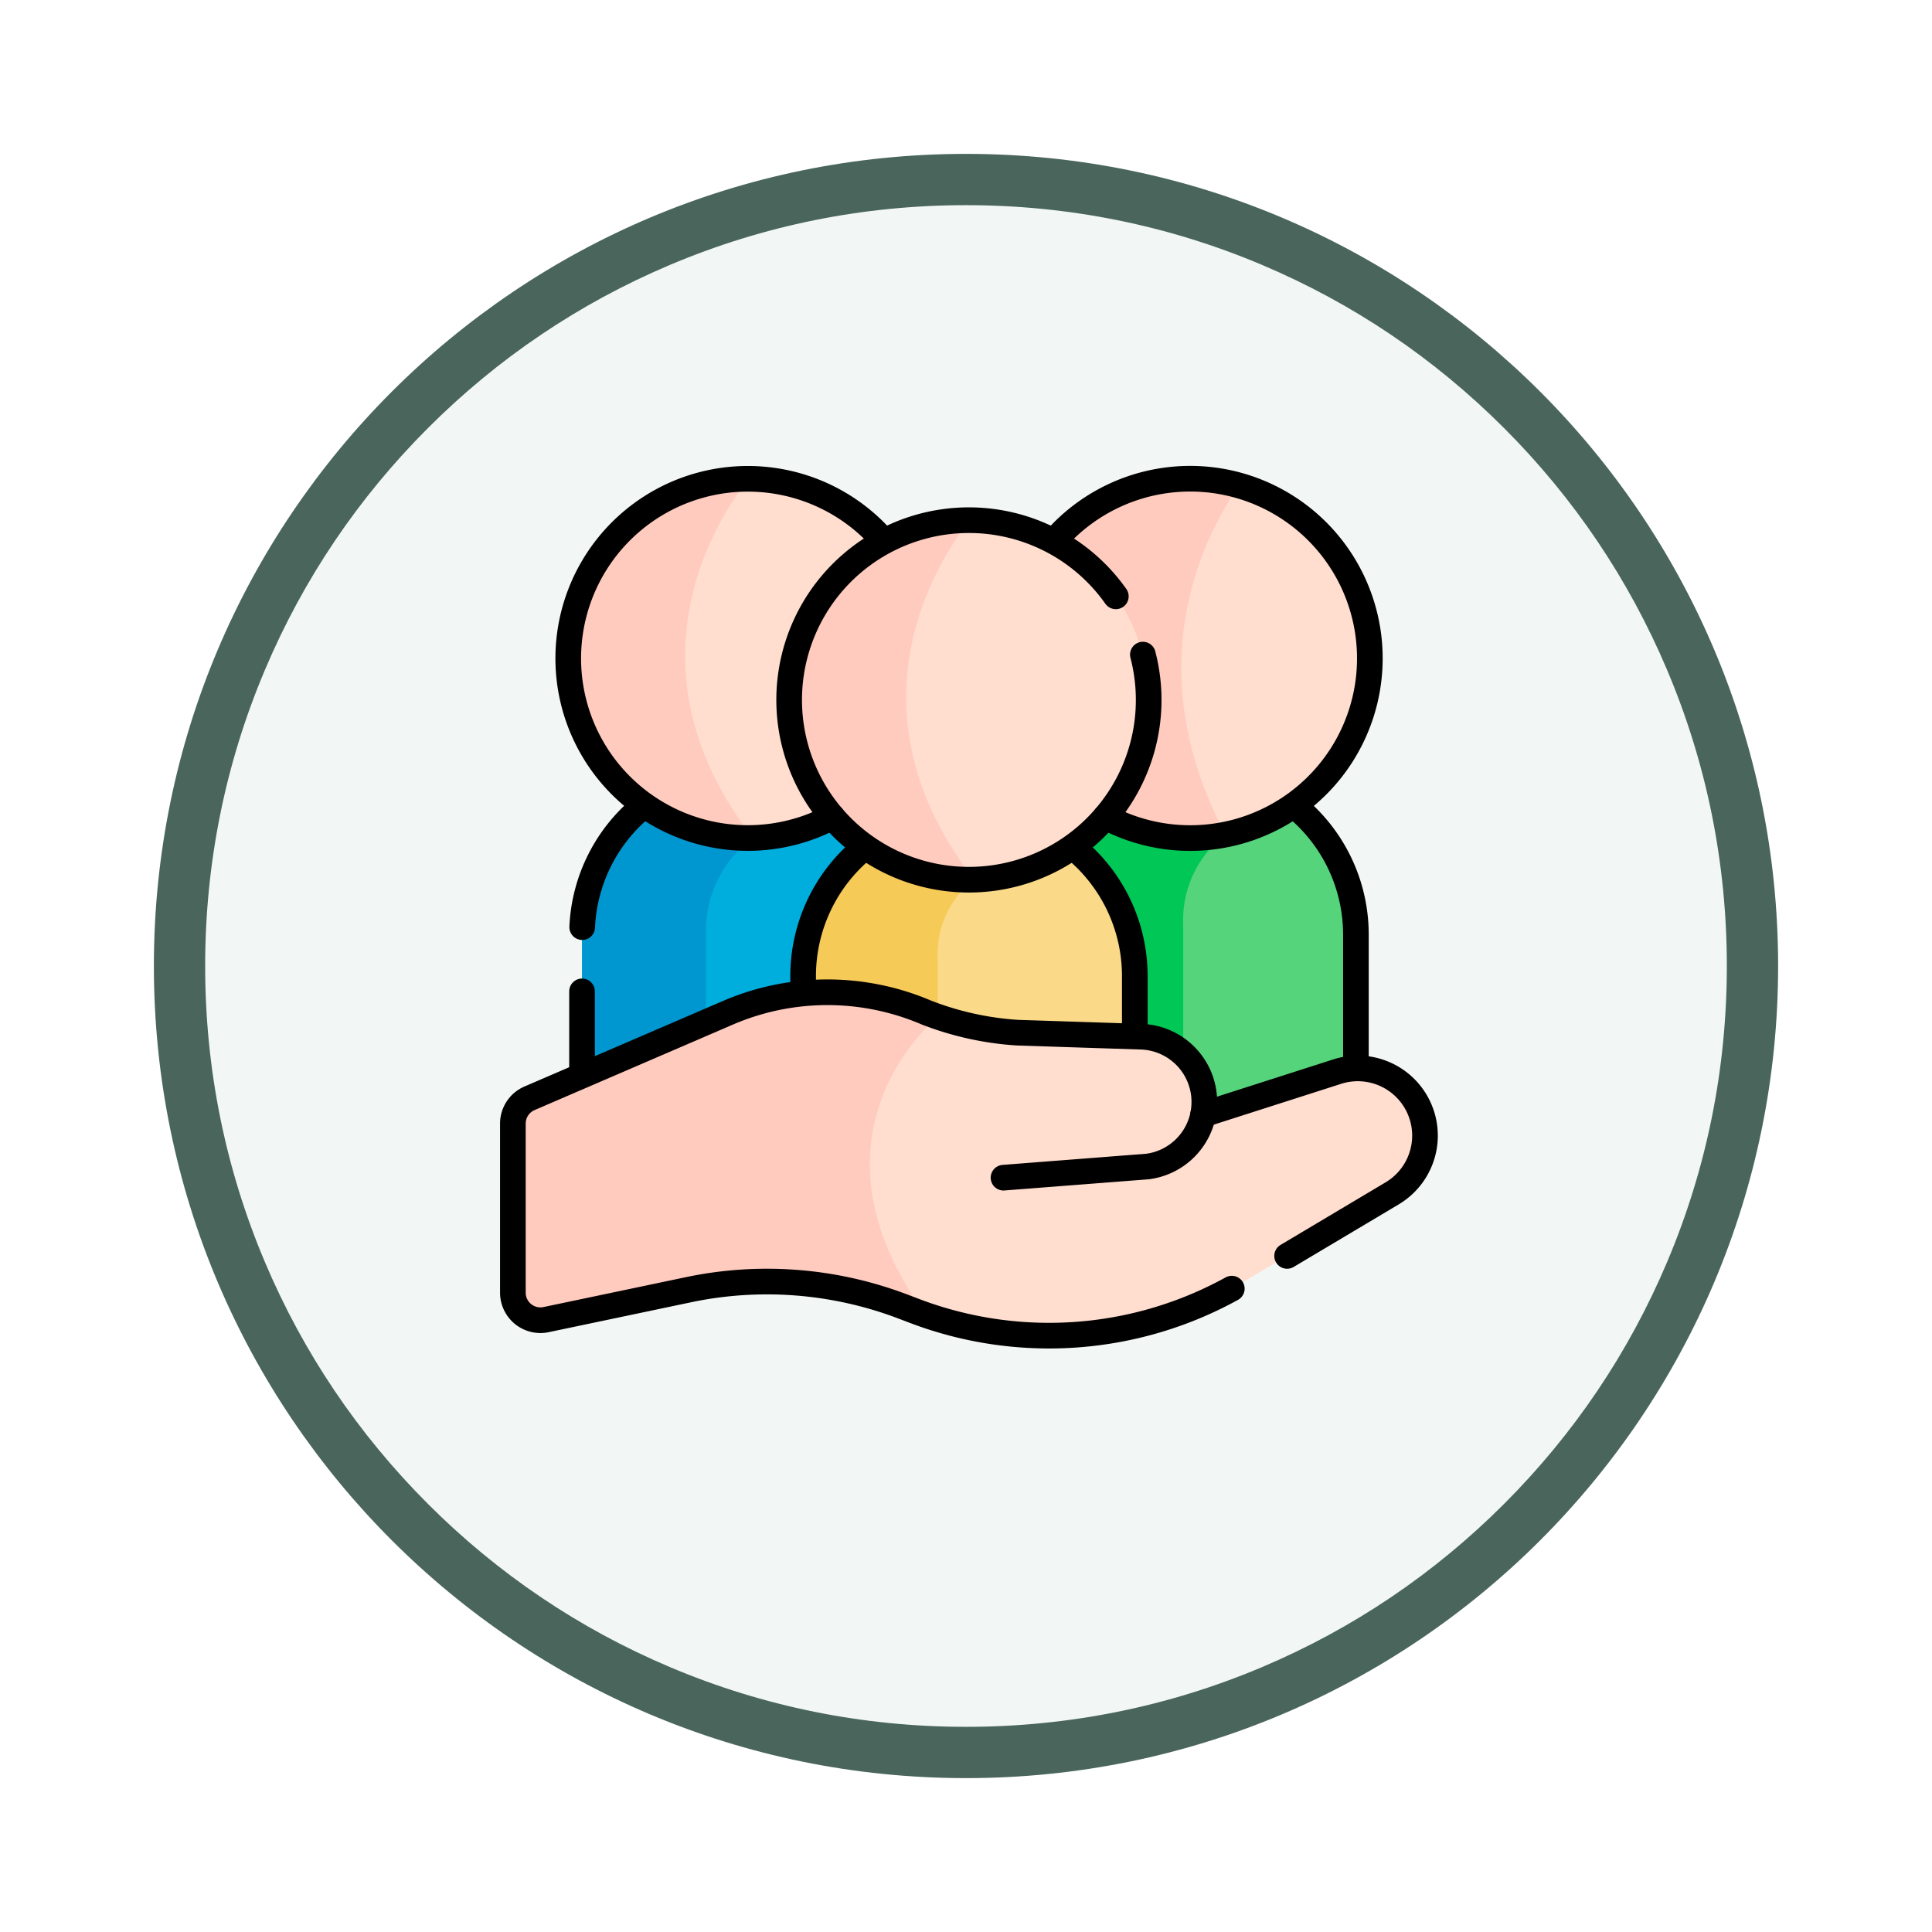 <svg xmlns="http://www.w3.org/2000/svg" xmlns:xlink="http://www.w3.org/1999/xlink" width="113" height="113" viewBox="0 0 113 113">
  <defs>
    <filter id="Path_982547" x="0" y="0" width="113" height="113" filterUnits="userSpaceOnUse">
      <feOffset dy="3" input="SourceAlpha"/>
      <feGaussianBlur stdDeviation="3" result="blur"/>
      <feFlood flood-opacity="0.161"/>
      <feComposite operator="in" in2="blur"/>
      <feComposite in="SourceGraphic"/>
    </filter>
  </defs>
  <g id="Group_1180078" data-name="Group 1180078" transform="translate(-190 -2217)">
    <g id="Group_1173625" data-name="Group 1173625" transform="translate(0 -1987)">
      <g id="Group_1172175" data-name="Group 1172175" transform="translate(-0.514 180)">
        <g id="Group_1167986" data-name="Group 1167986" transform="translate(199.514 4030)">
          <g id="Group_1167464" data-name="Group 1167464">
            <g id="Group_1164308" data-name="Group 1164308" transform="translate(0)">
              <g id="Group_1163948" data-name="Group 1163948">
                <g id="Group_1158168" data-name="Group 1158168">
                  <g id="Group_1152576" data-name="Group 1152576">
                    <g id="Group_1148633" data-name="Group 1148633">
                      <g id="Group_1148525" data-name="Group 1148525">
                        <g transform="matrix(1, 0, 0, 1, -9, -6)" filter="url(#Path_982547)">
                          <g id="Path_982547-2" data-name="Path 982547" transform="translate(9 6)" fill="#f2f7f5">
                            <path d="M 47.5 93.5 C 41.289 93.5 35.265 92.284 29.595 89.886 C 24.118 87.569 19.198 84.252 14.973 80.027 C 10.748 75.802 7.431 70.882 5.114 65.405 C 2.716 59.735 1.5 53.711 1.5 47.5 C 1.5 41.289 2.716 35.265 5.114 29.595 C 7.431 24.118 10.748 19.198 14.973 14.973 C 19.198 10.748 24.118 7.431 29.595 5.114 C 35.265 2.716 41.289 1.5 47.5 1.5 C 53.711 1.5 59.735 2.716 65.405 5.114 C 70.882 7.431 75.802 10.748 80.027 14.973 C 84.252 19.198 87.569 24.118 89.886 29.595 C 92.284 35.265 93.5 41.289 93.5 47.5 C 93.5 53.711 92.284 59.735 89.886 65.405 C 87.569 70.882 84.252 75.802 80.027 80.027 C 75.802 84.252 70.882 87.569 65.405 89.886 C 59.735 92.284 53.711 93.5 47.5 93.5 Z" stroke="none"/>
                            <path d="M 47.5 3 C 41.491 3 35.664 4.176 30.18 6.496 C 24.881 8.737 20.122 11.946 16.034 16.034 C 11.946 20.122 8.737 24.881 6.496 30.18 C 4.176 35.664 3 41.491 3 47.5 C 3 53.509 4.176 59.336 6.496 64.82 C 8.737 70.119 11.946 74.878 16.034 78.966 C 20.122 83.054 24.881 86.263 30.18 88.504 C 35.664 90.824 41.491 92 47.5 92 C 53.509 92 59.336 90.824 64.82 88.504 C 70.119 86.263 74.878 83.054 78.966 78.966 C 83.054 74.878 86.263 70.119 88.504 64.82 C 90.824 59.336 92 53.509 92 47.5 C 92 41.491 90.824 35.664 88.504 30.18 C 86.263 24.881 83.054 20.122 78.966 16.034 C 74.878 11.946 70.119 8.737 64.82 6.496 C 59.336 4.176 53.509 3 47.5 3 M 47.5 0 C 73.734 0 95 21.266 95 47.5 C 95 73.734 73.734 95 47.5 95 C 21.266 95 0 73.734 0 47.5 C 0 21.266 21.266 0 47.5 0 Z" stroke="none" fill="#4a665c"/>
                          </g>
                        </g>
                      </g>
                    </g>
                  </g>
                </g>
              </g>
            </g>
          </g>
        </g>
      </g>
    </g>
    <g id="support_10203613" transform="translate(212.5 2237.5)">
      <g id="Group_1179933" data-name="Group 1179933" transform="translate(7.5 7.5)">
        <path id="Path_1040762" data-name="Path 1040762" d="M64.548,175.319v4.85l-12.154,3.038-7.244,1.811v-9.7a9.7,9.7,0,1,1,19.4,0Z" transform="translate(-41.108 -148.646)" fill="#00aede"/>
        <path id="Path_1040763" data-name="Path 1040763" d="M55.14,170.1a6.783,6.783,0,0,0-2.746,5.4v8.155l-7.244,1.811v-9.7a9.7,9.7,0,0,1,8.678-9.646Z" transform="translate(-41.108 -149.092)" fill="#0097d1"/>
        <path id="Path_1040764" data-name="Path 1040764" d="M305.488,175.32v13.741l-10.1-1.262-9.3-1.163V175.32a9.7,9.7,0,1,1,19.4,0Z" transform="translate(-256.183 -148.647)" fill="#55d47b"/>
        <path id="Path_1040765" data-name="Path 1040765" d="M297.85,170.334a6.268,6.268,0,0,0-2.462,5.247v13.092l-9.3-1.163V176.195a9.7,9.7,0,0,1,8.267-9.594Z" transform="translate(-256.183 -149.521)" fill="#00c755"/>
        <path id="Path_1040766" data-name="Path 1040766" d="M299.575,18.008a10.509,10.509,0,0,1-8.446,10.3l-7.019-1.038A10.509,10.509,0,0,1,289.067,7.5h.054a10.5,10.5,0,0,1,10.454,10.506Z" transform="translate(-249.461 -7.5)" fill="#ffddcf"/>
        <path id="Path_1040767" data-name="Path 1040767" d="M291.129,28.312a10.44,10.44,0,0,1-1.77.2c-.1,0-.193,0-.291,0a10.508,10.508,0,0,1,0-21.015h.054a10.476,10.476,0,0,1,2.806.394C289.607,11.278,286.087,18.746,291.129,28.312Z" transform="translate(-249.461 -7.5)" fill="#ffcbbe"/>
        <path id="Path_1040768" data-name="Path 1040768" d="M58.635,18.008a10.507,10.507,0,0,1-10.217,10.5L42.075,26.6h0A10.508,10.508,0,0,1,48.128,7.5h.054A10.506,10.506,0,0,1,58.635,18.008Z" transform="translate(-34.387 -7.5)" fill="#ffddcf"/>
        <path id="Path_1040769" data-name="Path 1040769" d="M48.42,28.513c-.1,0-.193,0-.291,0a10.508,10.508,0,0,1,0-21.015h.054C46.577,9.513,40.541,18.3,48.42,28.513Z" transform="translate(-34.388 -7.502)" fill="#ffcbbe"/>
        <path id="Path_1040770" data-name="Path 1040770" d="M185.018,197.9v4.849h-19.4v-3.844l3.645-8.581h0a9.7,9.7,0,0,1,15.754,7.578Z" transform="translate(-148.646 -168.803)" fill="#fad989"/>
        <path id="Path_1040771" data-name="Path 1040771" d="M175.61,193.335a5.523,5.523,0,0,0-2.12,4.592v5.919h-7.87V199a9.7,9.7,0,0,1,8.1-9.568Z" transform="translate(-148.646 -169.899)" fill="#f6ca56"/>
        <path id="Path_1040772" data-name="Path 1040772" d="M195.048,40.6a10.507,10.507,0,0,1-10.217,10.5l-8.881-9.454,3.633-10.314h0a10.456,10.456,0,0,1,4.957-1.241h.054A10.506,10.506,0,0,1,195.048,40.6Z" transform="translate(-157.867 -27.665)" fill="#ffddcf"/>
        <path id="Path_1040773" data-name="Path 1040773" d="M168.888,51.1c-.1,0-.193,0-.291,0a10.508,10.508,0,0,1,0-21.015h.054C167.045,32.1,161.009,40.89,168.888,51.1Z" transform="translate(-141.924 -27.664)" fill="#ffcbbe"/>
        <path id="Path_1040774" data-name="Path 1040774" d="M58.926,310.993l-8.817,5.251c-.118.071-.237.141-.356.209a22.119,22.119,0,0,1-18.11,1.651q-.359-.124-.717-.259l-.63-.239a22.364,22.364,0,0,0-12.526-.977l-8.329,1.749A1.611,1.611,0,0,1,7.5,316.8v-9.89a1.611,1.611,0,0,1,.973-1.479l3.069-1.323,20.8-3.438a17.947,17.947,0,0,0,1.951.541,15.7,15.7,0,0,0,2.719.384l7.249.236a3.815,3.815,0,0,1,3.672,3.631,3.776,3.776,0,0,1-.07.925l.731.245,1.02-.806,6.1-1.955a3.931,3.931,0,0,1,3.21,7.121Z" transform="translate(-7.5 -269.199)" fill="#ffddcf"/>
        <path id="Path_1040775" data-name="Path 1040775" d="M31.643,306.148q-.359-.124-.717-.259l-.63-.239a22.364,22.364,0,0,0-12.526-.977l-8.329,1.749A1.611,1.611,0,0,1,7.5,304.846v-9.89a1.611,1.611,0,0,1,.973-1.479l11.6-5a14.715,14.715,0,0,1,11.6-.021c.206.088.434.174.677.257C32.344,288.715,23.9,295.492,31.643,306.148Z" transform="translate(-7.5 -257.243)" fill="#ffcbbe"/>
      </g>
      <g id="Group_1179934" data-name="Group 1179934" transform="translate(7.5 7.5)">
        <path id="Path_1040776" data-name="Path 1040776" d="M433.49,185.91a9.676,9.676,0,0,1,3.575,7.521v7.707" transform="translate(-387.76 -166.758)" fill="none" stroke="#000" stroke-linecap="round" stroke-linejoin="round" stroke-miterlimit="10" stroke-width="1.5"/>
        <path id="Path_1040777" data-name="Path 1040777" d="M306,27.278a10.509,10.509,0,1,0-2.927-16.224" transform="translate(-271.34 -7.5)" fill="none" stroke="#000" stroke-linecap="round" stroke-linejoin="round" stroke-miterlimit="10" stroke-width="1.5"/>
        <path id="Path_1040778" data-name="Path 1040778" d="M45.25,192.984a9.672,9.672,0,0,1,3.564-7.074" transform="translate(-41.198 -166.758)" fill="none" stroke="#000" stroke-linecap="round" stroke-linejoin="round" stroke-miterlimit="10" stroke-width="1.5"/>
        <line id="Line_1225" data-name="Line 1225" y1="4.819" transform="translate(4.042 29.984)" fill="none" stroke="#000" stroke-linecap="round" stroke-linejoin="round" stroke-miterlimit="10" stroke-width="1.5"/>
        <path id="Path_1040779" data-name="Path 1040779" d="M56,11.054a10.505,10.505,0,1,0-2.927,16.224" transform="translate(-34.387 -7.5)" fill="none" stroke="#000" stroke-linecap="round" stroke-linejoin="round" stroke-miterlimit="10" stroke-width="1.5"/>
        <path id="Path_1040780" data-name="Path 1040780" d="M165.62,216.918v-.9a9.678,9.678,0,0,1,3.575-7.521" transform="translate(-148.646 -186.922)" fill="none" stroke="#000" stroke-linecap="round" stroke-linejoin="round" stroke-miterlimit="10" stroke-width="1.5"/>
        <path id="Path_1040781" data-name="Path 1040781" d="M313.02,208.5a9.676,9.676,0,0,1,3.575,7.521v3.415" transform="translate(-280.222 -186.922)" fill="none" stroke="#000" stroke-linecap="round" stroke-linejoin="round" stroke-miterlimit="10" stroke-width="1.5"/>
        <path id="Path_1040782" data-name="Path 1040782" d="M178.769,37.952a10.514,10.514,0,1,1-1.582-3.408" transform="translate(-141.924 -27.665)" fill="none" stroke="#000" stroke-linecap="round" stroke-linejoin="round" stroke-miterlimit="10" stroke-width="1.5"/>
        <path id="Path_1040783" data-name="Path 1040783" d="M52.782,302.7l6.145-3.66a3.931,3.931,0,0,0-3.21-7.121l-7.851,2.516a3.815,3.815,0,0,0-3.6-4.556l-7.249-.236a17.779,17.779,0,0,1-5.347-1.183,14.715,14.715,0,0,0-11.6.021l-11.6,5a1.611,1.611,0,0,0-.973,1.479v9.89a1.611,1.611,0,0,0,1.941,1.576l8.329-1.749a22.363,22.363,0,0,1,12.526.977l.63.239a22.144,22.144,0,0,0,18.623-1.279" transform="translate(-7.5 -257.243)" fill="none" stroke="#000" stroke-linecap="round" stroke-linejoin="round" stroke-miterlimit="10" stroke-width="1.5"/>
        <path id="Path_1040784" data-name="Path 1040784" d="M286.464,353.931a3.815,3.815,0,0,1-3.244,3.037l-8.43.654" transform="translate(-246.095 -316.741)" fill="none" stroke="#000" stroke-linecap="round" stroke-linejoin="round" stroke-miterlimit="10" stroke-width="1.5"/>
      </g>
    </g>
  </g>
</svg>
